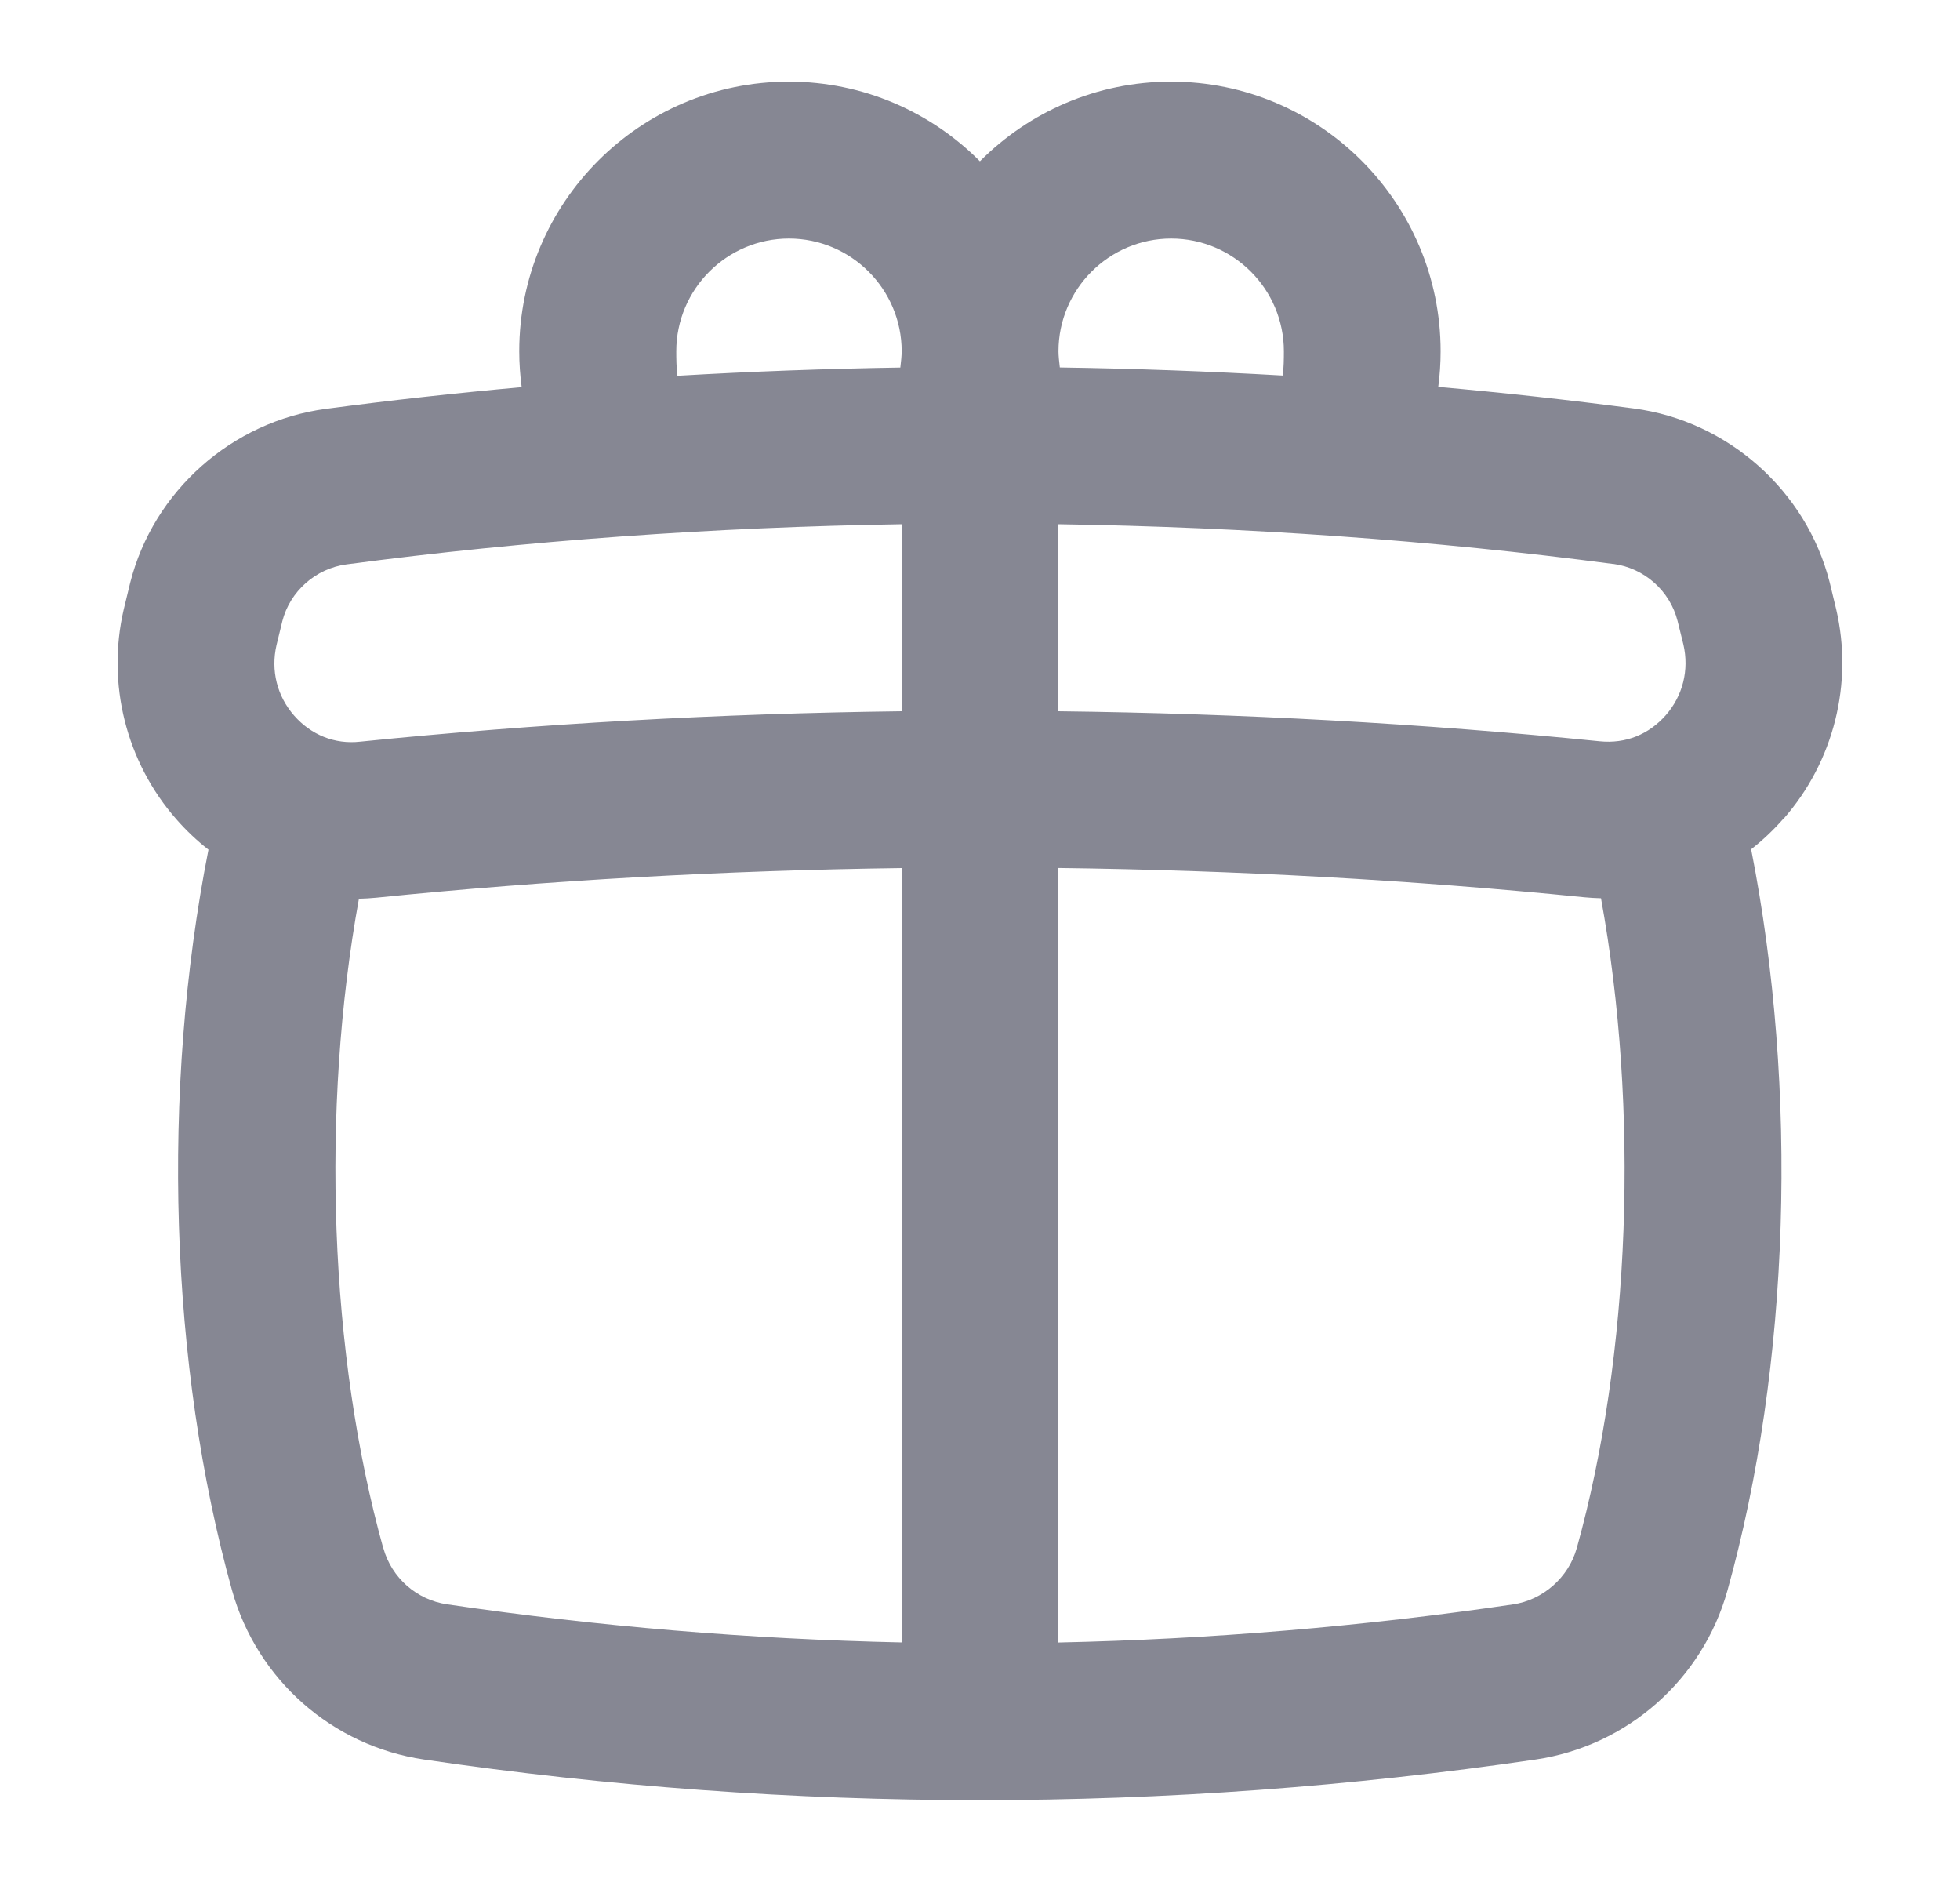 <svg width="25" height="24" viewBox="0 0 25 24" fill="none" xmlns="http://www.w3.org/2000/svg">
<path d="M22.749 10.442C23.39 9.713 23.641 8.713 23.42 7.767L23.337 7.424C23.04 6.257 22.037 5.367 20.84 5.209C20.02 5.101 19.187 5.009 18.345 4.934C18.365 4.784 18.375 4.632 18.375 4.479C18.375 2.583 16.833 1.041 14.937 1.041C13.985 1.041 13.123 1.43 12.499 2.057C11.876 1.43 11.013 1.041 10.061 1.041C8.165 1.041 6.623 2.583 6.623 4.479C6.623 4.633 6.634 4.786 6.654 4.937C5.811 5.013 4.977 5.105 4.156 5.214C2.959 5.373 1.956 6.264 1.661 7.43L1.578 7.772C1.358 8.719 1.609 9.719 2.25 10.448C2.376 10.592 2.513 10.721 2.659 10.835C2.052 13.907 2.162 17.418 2.96 20.282C3.278 21.419 4.238 22.266 5.408 22.438C7.76 22.784 10.129 22.956 12.497 22.956C14.865 22.956 17.235 22.783 19.587 22.438C20.756 22.266 21.717 21.419 22.034 20.282C22.833 17.417 22.942 13.905 22.336 10.83C22.482 10.716 22.62 10.586 22.746 10.442H22.749ZM20.578 7.191C20.972 7.243 21.301 7.534 21.398 7.92L21.472 8.219C21.547 8.544 21.465 8.873 21.246 9.122C21.032 9.364 20.739 9.487 20.404 9.453C18.142 9.225 15.824 9.098 13.499 9.07V6.685C15.9 6.721 18.29 6.89 20.577 7.192L20.578 7.191ZM14.938 3.042C15.731 3.042 16.376 3.687 16.376 4.48C16.376 4.569 16.375 4.693 16.361 4.789C15.419 4.735 14.47 4.7 13.518 4.686C13.51 4.619 13.501 4.535 13.501 4.48C13.501 3.688 14.146 3.042 14.939 3.042H14.938ZM10.063 3.042C10.855 3.042 11.501 3.687 11.501 4.48C11.501 4.535 11.492 4.62 11.484 4.687C10.533 4.702 9.583 4.737 8.641 4.792C8.627 4.694 8.626 4.569 8.626 4.48C8.626 3.688 9.271 3.042 10.064 3.042H10.063ZM3.527 8.226L3.601 7.922C3.698 7.541 4.027 7.249 4.42 7.197C6.708 6.894 9.098 6.723 11.5 6.685V9.07C9.174 9.099 6.855 9.229 4.594 9.458C4.267 9.495 3.966 9.369 3.753 9.127C3.534 8.878 3.452 8.55 3.527 8.226ZM4.889 19.745C4.202 17.281 4.089 14.152 4.578 11.461C4.65 11.459 4.723 11.455 4.796 11.448C6.992 11.225 9.243 11.1 11.501 11.07V20.945C9.563 20.903 7.627 20.742 5.702 20.459C5.314 20.402 4.995 20.121 4.89 19.744L4.889 19.745ZM20.111 19.745C20.007 20.117 19.68 20.404 19.299 20.46C17.375 20.743 15.438 20.904 13.5 20.946V11.069C15.758 11.097 18.009 11.221 20.205 11.442C20.277 11.449 20.349 11.453 20.421 11.455C20.911 14.148 20.799 17.279 20.112 19.743L20.111 19.745Z" fill="#868793"/>
</svg>
